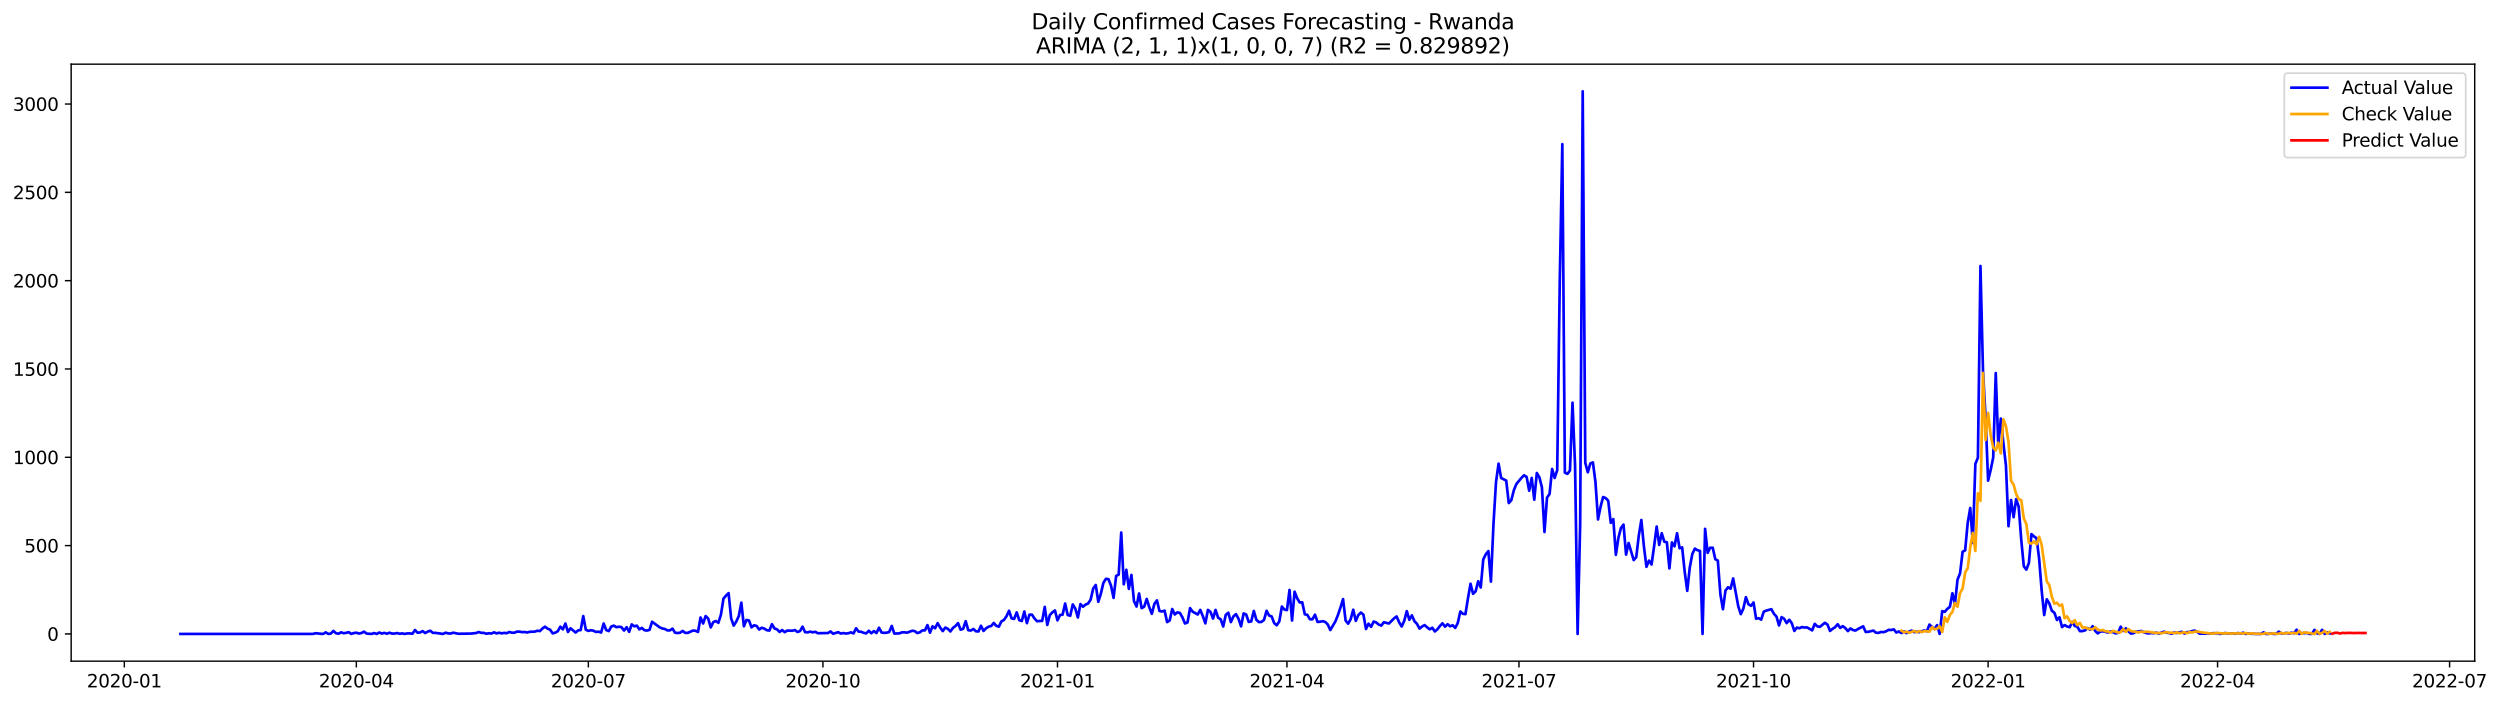 <?xml version="1.0" encoding="utf-8" standalone="no"?>
<!DOCTYPE svg PUBLIC "-//W3C//DTD SVG 1.1//EN"
  "http://www.w3.org/Graphics/SVG/1.1/DTD/svg11.dtd">
<svg xmlns:xlink="http://www.w3.org/1999/xlink" width="1392.948pt" height="392.274pt" viewBox="0 0 1392.948 392.274" xmlns="http://www.w3.org/2000/svg" version="1.1">
 <defs>
  <style type="text/css">*{stroke-linejoin: round; stroke-linecap: butt}</style>
 </defs>
 <g id="figure_1">
  <g id="patch_1">
   <path d="M 0 392.274 
L 1392.948 392.274 
L 1392.948 0 
L 0 0 
z
" style="fill: #ffffff"/>
  </g>
  <g id="axes_1">
   <g id="patch_2">
    <path d="M 39.65 368.396 
L 1378.85 368.396 
L 1378.85 35.755 
L 39.65 35.755 
z
" style="fill: #ffffff"/>
   </g>
   <g id="matplotlib.axis_1">
    <g id="xtick_1">
     <g id="line2d_1">
      <defs>
       <path id="m8094574c85" d="M 0 0 
L 0 3.5 
" style="stroke: #000000; stroke-width: 0.8"/>
      </defs>
      <g>
       <use xlink:href="#m8094574c85" x="69.27" y="368.396" style="stroke: #000000; stroke-width: 0.8"/>
      </g>
     </g>
     <g id="text_1">
      <!-- 2020-01 -->
      <g transform="translate(48.378 382.994)scale(0.1 -0.1)">
       <defs>
        <path id="DejaVuSans-32" d="M 1228 531 
L 3431 531 
L 3431 0 
L 469 0 
L 469 531 
Q 828 903 1448 1529 
Q 2069 2156 2228 2338 
Q 2531 2678 2651 2914 
Q 2772 3150 2772 3378 
Q 2772 3750 2511 3984 
Q 2250 4219 1831 4219 
Q 1534 4219 1204 4116 
Q 875 4013 500 3803 
L 500 4441 
Q 881 4594 1212 4672 
Q 1544 4750 1819 4750 
Q 2544 4750 2975 4387 
Q 3406 4025 3406 3419 
Q 3406 3131 3298 2873 
Q 3191 2616 2906 2266 
Q 2828 2175 2409 1742 
Q 1991 1309 1228 531 
z
" transform="scale(0.016)"/>
        <path id="DejaVuSans-30" d="M 2034 4250 
Q 1547 4250 1301 3770 
Q 1056 3291 1056 2328 
Q 1056 1369 1301 889 
Q 1547 409 2034 409 
Q 2525 409 2770 889 
Q 3016 1369 3016 2328 
Q 3016 3291 2770 3770 
Q 2525 4250 2034 4250 
z
M 2034 4750 
Q 2819 4750 3233 4129 
Q 3647 3509 3647 2328 
Q 3647 1150 3233 529 
Q 2819 -91 2034 -91 
Q 1250 -91 836 529 
Q 422 1150 422 2328 
Q 422 3509 836 4129 
Q 1250 4750 2034 4750 
z
" transform="scale(0.016)"/>
        <path id="DejaVuSans-2d" d="M 313 2009 
L 1997 2009 
L 1997 1497 
L 313 1497 
L 313 2009 
z
" transform="scale(0.016)"/>
        <path id="DejaVuSans-31" d="M 794 531 
L 1825 531 
L 1825 4091 
L 703 3866 
L 703 4441 
L 1819 4666 
L 2450 4666 
L 2450 531 
L 3481 531 
L 3481 0 
L 794 0 
L 794 531 
z
" transform="scale(0.016)"/>
       </defs>
       <use xlink:href="#DejaVuSans-32"/>
       <use xlink:href="#DejaVuSans-30" x="63.623"/>
       <use xlink:href="#DejaVuSans-32" x="127.246"/>
       <use xlink:href="#DejaVuSans-30" x="190.869"/>
       <use xlink:href="#DejaVuSans-2d" x="254.492"/>
       <use xlink:href="#DejaVuSans-30" x="290.576"/>
       <use xlink:href="#DejaVuSans-31" x="354.199"/>
      </g>
     </g>
    </g>
    <g id="xtick_2">
     <g id="line2d_2">
      <g>
       <use xlink:href="#m8094574c85" x="198.544" y="368.396" style="stroke: #000000; stroke-width: 0.8"/>
      </g>
     </g>
     <g id="text_2">
      <!-- 2020-04 -->
      <g transform="translate(177.653 382.994)scale(0.1 -0.1)">
       <defs>
        <path id="DejaVuSans-34" d="M 2419 4116 
L 825 1625 
L 2419 1625 
L 2419 4116 
z
M 2253 4666 
L 3047 4666 
L 3047 1625 
L 3713 1625 
L 3713 1100 
L 3047 1100 
L 3047 0 
L 2419 0 
L 2419 1100 
L 313 1100 
L 313 1709 
L 2253 4666 
z
" transform="scale(0.016)"/>
       </defs>
       <use xlink:href="#DejaVuSans-32"/>
       <use xlink:href="#DejaVuSans-30" x="63.623"/>
       <use xlink:href="#DejaVuSans-32" x="127.246"/>
       <use xlink:href="#DejaVuSans-30" x="190.869"/>
       <use xlink:href="#DejaVuSans-2d" x="254.492"/>
       <use xlink:href="#DejaVuSans-30" x="290.576"/>
       <use xlink:href="#DejaVuSans-34" x="354.199"/>
      </g>
     </g>
    </g>
    <g id="xtick_3">
     <g id="line2d_3">
      <g>
       <use xlink:href="#m8094574c85" x="327.819" y="368.396" style="stroke: #000000; stroke-width: 0.8"/>
      </g>
     </g>
     <g id="text_3">
      <!-- 2020-07 -->
      <g transform="translate(306.927 382.994)scale(0.1 -0.1)">
       <defs>
        <path id="DejaVuSans-37" d="M 525 4666 
L 3525 4666 
L 3525 4397 
L 1831 0 
L 1172 0 
L 2766 4134 
L 525 4134 
L 525 4666 
z
" transform="scale(0.016)"/>
       </defs>
       <use xlink:href="#DejaVuSans-32"/>
       <use xlink:href="#DejaVuSans-30" x="63.623"/>
       <use xlink:href="#DejaVuSans-32" x="127.246"/>
       <use xlink:href="#DejaVuSans-30" x="190.869"/>
       <use xlink:href="#DejaVuSans-2d" x="254.492"/>
       <use xlink:href="#DejaVuSans-30" x="290.576"/>
       <use xlink:href="#DejaVuSans-37" x="354.199"/>
      </g>
     </g>
    </g>
    <g id="xtick_4">
     <g id="line2d_4">
      <g>
       <use xlink:href="#m8094574c85" x="458.514" y="368.396" style="stroke: #000000; stroke-width: 0.8"/>
      </g>
     </g>
     <g id="text_4">
      <!-- 2020-10 -->
      <g transform="translate(437.623 382.994)scale(0.1 -0.1)">
       <use xlink:href="#DejaVuSans-32"/>
       <use xlink:href="#DejaVuSans-30" x="63.623"/>
       <use xlink:href="#DejaVuSans-32" x="127.246"/>
       <use xlink:href="#DejaVuSans-30" x="190.869"/>
       <use xlink:href="#DejaVuSans-2d" x="254.492"/>
       <use xlink:href="#DejaVuSans-31" x="290.576"/>
       <use xlink:href="#DejaVuSans-30" x="354.199"/>
      </g>
     </g>
    </g>
    <g id="xtick_5">
     <g id="line2d_5">
      <g>
       <use xlink:href="#m8094574c85" x="589.209" y="368.396" style="stroke: #000000; stroke-width: 0.8"/>
      </g>
     </g>
     <g id="text_5">
      <!-- 2021-01 -->
      <g transform="translate(568.318 382.994)scale(0.1 -0.1)">
       <use xlink:href="#DejaVuSans-32"/>
       <use xlink:href="#DejaVuSans-30" x="63.623"/>
       <use xlink:href="#DejaVuSans-32" x="127.246"/>
       <use xlink:href="#DejaVuSans-31" x="190.869"/>
       <use xlink:href="#DejaVuSans-2d" x="254.492"/>
       <use xlink:href="#DejaVuSans-30" x="290.576"/>
       <use xlink:href="#DejaVuSans-31" x="354.199"/>
      </g>
     </g>
    </g>
    <g id="xtick_6">
     <g id="line2d_6">
      <g>
       <use xlink:href="#m8094574c85" x="717.063" y="368.396" style="stroke: #000000; stroke-width: 0.8"/>
      </g>
     </g>
     <g id="text_6">
      <!-- 2021-04 -->
      <g transform="translate(696.172 382.994)scale(0.1 -0.1)">
       <use xlink:href="#DejaVuSans-32"/>
       <use xlink:href="#DejaVuSans-30" x="63.623"/>
       <use xlink:href="#DejaVuSans-32" x="127.246"/>
       <use xlink:href="#DejaVuSans-31" x="190.869"/>
       <use xlink:href="#DejaVuSans-2d" x="254.492"/>
       <use xlink:href="#DejaVuSans-30" x="290.576"/>
       <use xlink:href="#DejaVuSans-34" x="354.199"/>
      </g>
     </g>
    </g>
    <g id="xtick_7">
     <g id="line2d_7">
      <g>
       <use xlink:href="#m8094574c85" x="846.338" y="368.396" style="stroke: #000000; stroke-width: 0.8"/>
      </g>
     </g>
     <g id="text_7">
      <!-- 2021-07 -->
      <g transform="translate(825.447 382.994)scale(0.1 -0.1)">
       <use xlink:href="#DejaVuSans-32"/>
       <use xlink:href="#DejaVuSans-30" x="63.623"/>
       <use xlink:href="#DejaVuSans-32" x="127.246"/>
       <use xlink:href="#DejaVuSans-31" x="190.869"/>
       <use xlink:href="#DejaVuSans-2d" x="254.492"/>
       <use xlink:href="#DejaVuSans-30" x="290.576"/>
       <use xlink:href="#DejaVuSans-37" x="354.199"/>
      </g>
     </g>
    </g>
    <g id="xtick_8">
     <g id="line2d_8">
      <g>
       <use xlink:href="#m8094574c85" x="977.033" y="368.396" style="stroke: #000000; stroke-width: 0.8"/>
      </g>
     </g>
     <g id="text_8">
      <!-- 2021-10 -->
      <g transform="translate(956.142 382.994)scale(0.1 -0.1)">
       <use xlink:href="#DejaVuSans-32"/>
       <use xlink:href="#DejaVuSans-30" x="63.623"/>
       <use xlink:href="#DejaVuSans-32" x="127.246"/>
       <use xlink:href="#DejaVuSans-31" x="190.869"/>
       <use xlink:href="#DejaVuSans-2d" x="254.492"/>
       <use xlink:href="#DejaVuSans-31" x="290.576"/>
       <use xlink:href="#DejaVuSans-30" x="354.199"/>
      </g>
     </g>
    </g>
    <g id="xtick_9">
     <g id="line2d_9">
      <g>
       <use xlink:href="#m8094574c85" x="1107.728" y="368.396" style="stroke: #000000; stroke-width: 0.8"/>
      </g>
     </g>
     <g id="text_9">
      <!-- 2022-01 -->
      <g transform="translate(1086.837 382.994)scale(0.1 -0.1)">
       <use xlink:href="#DejaVuSans-32"/>
       <use xlink:href="#DejaVuSans-30" x="63.623"/>
       <use xlink:href="#DejaVuSans-32" x="127.246"/>
       <use xlink:href="#DejaVuSans-32" x="190.869"/>
       <use xlink:href="#DejaVuSans-2d" x="254.492"/>
       <use xlink:href="#DejaVuSans-30" x="290.576"/>
       <use xlink:href="#DejaVuSans-31" x="354.199"/>
      </g>
     </g>
    </g>
    <g id="xtick_10">
     <g id="line2d_10">
      <g>
       <use xlink:href="#m8094574c85" x="1235.582" y="368.396" style="stroke: #000000; stroke-width: 0.8"/>
      </g>
     </g>
     <g id="text_10">
      <!-- 2022-04 -->
      <g transform="translate(1214.691 382.994)scale(0.1 -0.1)">
       <use xlink:href="#DejaVuSans-32"/>
       <use xlink:href="#DejaVuSans-30" x="63.623"/>
       <use xlink:href="#DejaVuSans-32" x="127.246"/>
       <use xlink:href="#DejaVuSans-32" x="190.869"/>
       <use xlink:href="#DejaVuSans-2d" x="254.492"/>
       <use xlink:href="#DejaVuSans-30" x="290.576"/>
       <use xlink:href="#DejaVuSans-34" x="354.199"/>
      </g>
     </g>
    </g>
    <g id="xtick_11">
     <g id="line2d_11">
      <g>
       <use xlink:href="#m8094574c85" x="1364.857" y="368.396" style="stroke: #000000; stroke-width: 0.8"/>
      </g>
     </g>
     <g id="text_11">
      <!-- 2022-07 -->
      <g transform="translate(1343.966 382.994)scale(0.1 -0.1)">
       <use xlink:href="#DejaVuSans-32"/>
       <use xlink:href="#DejaVuSans-30" x="63.623"/>
       <use xlink:href="#DejaVuSans-32" x="127.246"/>
       <use xlink:href="#DejaVuSans-32" x="190.869"/>
       <use xlink:href="#DejaVuSans-2d" x="254.492"/>
       <use xlink:href="#DejaVuSans-30" x="290.576"/>
       <use xlink:href="#DejaVuSans-37" x="354.199"/>
      </g>
     </g>
    </g>
   </g>
   <g id="matplotlib.axis_2">
    <g id="ytick_1">
     <g id="line2d_12">
      <defs>
       <path id="m18538ad141" d="M 0 0 
L -3.5 0 
" style="stroke: #000000; stroke-width: 0.8"/>
      </defs>
      <g>
       <use xlink:href="#m18538ad141" x="39.65" y="353.21" style="stroke: #000000; stroke-width: 0.8"/>
      </g>
     </g>
     <g id="text_12">
      <!-- 0 -->
      <g transform="translate(26.288 357.009)scale(0.1 -0.1)">
       <use xlink:href="#DejaVuSans-30"/>
      </g>
     </g>
    </g>
    <g id="ytick_2">
     <g id="line2d_13">
      <g>
       <use xlink:href="#m18538ad141" x="39.65" y="304.002" style="stroke: #000000; stroke-width: 0.8"/>
      </g>
     </g>
     <g id="text_13">
      <!-- 500 -->
      <g transform="translate(13.562 307.801)scale(0.1 -0.1)">
       <defs>
        <path id="DejaVuSans-35" d="M 691 4666 
L 3169 4666 
L 3169 4134 
L 1269 4134 
L 1269 2991 
Q 1406 3038 1543 3061 
Q 1681 3084 1819 3084 
Q 2600 3084 3056 2656 
Q 3513 2228 3513 1497 
Q 3513 744 3044 326 
Q 2575 -91 1722 -91 
Q 1428 -91 1123 -41 
Q 819 9 494 109 
L 494 744 
Q 775 591 1075 516 
Q 1375 441 1709 441 
Q 2250 441 2565 725 
Q 2881 1009 2881 1497 
Q 2881 1984 2565 2268 
Q 2250 2553 1709 2553 
Q 1456 2553 1204 2497 
Q 953 2441 691 2322 
L 691 4666 
z
" transform="scale(0.016)"/>
       </defs>
       <use xlink:href="#DejaVuSans-35"/>
       <use xlink:href="#DejaVuSans-30" x="63.623"/>
       <use xlink:href="#DejaVuSans-30" x="127.246"/>
      </g>
     </g>
    </g>
    <g id="ytick_3">
     <g id="line2d_14">
      <g>
       <use xlink:href="#m18538ad141" x="39.65" y="254.794" style="stroke: #000000; stroke-width: 0.8"/>
      </g>
     </g>
     <g id="text_14">
      <!-- 1000 -->
      <g transform="translate(7.2 258.593)scale(0.1 -0.1)">
       <use xlink:href="#DejaVuSans-31"/>
       <use xlink:href="#DejaVuSans-30" x="63.623"/>
       <use xlink:href="#DejaVuSans-30" x="127.246"/>
       <use xlink:href="#DejaVuSans-30" x="190.869"/>
      </g>
     </g>
    </g>
    <g id="ytick_4">
     <g id="line2d_15">
      <g>
       <use xlink:href="#m18538ad141" x="39.65" y="205.586" style="stroke: #000000; stroke-width: 0.8"/>
      </g>
     </g>
     <g id="text_15">
      <!-- 1500 -->
      <g transform="translate(7.2 209.385)scale(0.1 -0.1)">
       <use xlink:href="#DejaVuSans-31"/>
       <use xlink:href="#DejaVuSans-35" x="63.623"/>
       <use xlink:href="#DejaVuSans-30" x="127.246"/>
       <use xlink:href="#DejaVuSans-30" x="190.869"/>
      </g>
     </g>
    </g>
    <g id="ytick_5">
     <g id="line2d_16">
      <g>
       <use xlink:href="#m18538ad141" x="39.65" y="156.378" style="stroke: #000000; stroke-width: 0.8"/>
      </g>
     </g>
     <g id="text_16">
      <!-- 2000 -->
      <g transform="translate(7.2 160.177)scale(0.1 -0.1)">
       <use xlink:href="#DejaVuSans-32"/>
       <use xlink:href="#DejaVuSans-30" x="63.623"/>
       <use xlink:href="#DejaVuSans-30" x="127.246"/>
       <use xlink:href="#DejaVuSans-30" x="190.869"/>
      </g>
     </g>
    </g>
    <g id="ytick_6">
     <g id="line2d_17">
      <g>
       <use xlink:href="#m18538ad141" x="39.65" y="107.17" style="stroke: #000000; stroke-width: 0.8"/>
      </g>
     </g>
     <g id="text_17">
      <!-- 2500 -->
      <g transform="translate(7.2 110.969)scale(0.1 -0.1)">
       <use xlink:href="#DejaVuSans-32"/>
       <use xlink:href="#DejaVuSans-35" x="63.623"/>
       <use xlink:href="#DejaVuSans-30" x="127.246"/>
       <use xlink:href="#DejaVuSans-30" x="190.869"/>
      </g>
     </g>
    </g>
    <g id="ytick_7">
     <g id="line2d_18">
      <g>
       <use xlink:href="#m18538ad141" x="39.65" y="57.961" style="stroke: #000000; stroke-width: 0.8"/>
      </g>
     </g>
     <g id="text_18">
      <!-- 3000 -->
      <g transform="translate(7.2 61.761)scale(0.1 -0.1)">
       <defs>
        <path id="DejaVuSans-33" d="M 2597 2516 
Q 3050 2419 3304 2112 
Q 3559 1806 3559 1356 
Q 3559 666 3084 287 
Q 2609 -91 1734 -91 
Q 1441 -91 1130 -33 
Q 819 25 488 141 
L 488 750 
Q 750 597 1062 519 
Q 1375 441 1716 441 
Q 2309 441 2620 675 
Q 2931 909 2931 1356 
Q 2931 1769 2642 2001 
Q 2353 2234 1838 2234 
L 1294 2234 
L 1294 2753 
L 1863 2753 
Q 2328 2753 2575 2939 
Q 2822 3125 2822 3475 
Q 2822 3834 2567 4026 
Q 2313 4219 1838 4219 
Q 1578 4219 1281 4162 
Q 984 4106 628 3988 
L 628 4550 
Q 988 4650 1302 4700 
Q 1616 4750 1894 4750 
Q 2613 4750 3031 4423 
Q 3450 4097 3450 3541 
Q 3450 3153 3228 2886 
Q 3006 2619 2597 2516 
z
" transform="scale(0.016)"/>
       </defs>
       <use xlink:href="#DejaVuSans-33"/>
       <use xlink:href="#DejaVuSans-30" x="63.623"/>
       <use xlink:href="#DejaVuSans-30" x="127.246"/>
       <use xlink:href="#DejaVuSans-30" x="190.869"/>
      </g>
     </g>
    </g>
   </g>
   <g id="line2d_19">
    <path d="M 100.523 353.21 
L 174.394 353.21 
L 175.815 352.816 
L 178.656 353.112 
L 180.076 353.21 
L 181.497 352.324 
L 182.918 353.21 
L 184.338 353.013 
L 185.759 351.537 
L 187.179 352.816 
L 188.6 353.112 
L 190.021 352.324 
L 191.441 352.816 
L 192.862 352.619 
L 194.282 352.226 
L 195.703 353.21 
L 197.124 352.718 
L 198.544 352.521 
L 199.965 353.013 
L 201.385 352.718 
L 202.806 351.931 
L 204.227 353.013 
L 207.068 353.21 
L 208.488 352.718 
L 209.909 353.21 
L 211.33 352.423 
L 212.75 353.013 
L 214.171 352.619 
L 215.591 353.112 
L 217.012 352.521 
L 218.433 353.013 
L 219.853 353.013 
L 221.274 352.718 
L 222.694 353.112 
L 224.115 352.915 
L 225.536 353.21 
L 226.956 352.915 
L 228.377 352.915 
L 229.797 353.112 
L 231.218 351.045 
L 232.639 352.521 
L 234.059 352.423 
L 235.48 351.635 
L 236.9 352.718 
L 238.321 351.931 
L 239.742 351.438 
L 241.162 352.619 
L 242.583 352.619 
L 246.845 353.21 
L 248.265 352.521 
L 249.686 352.915 
L 251.106 353.013 
L 252.527 352.521 
L 255.368 353.112 
L 262.471 353.013 
L 265.312 352.718 
L 266.733 352.127 
L 268.154 352.619 
L 269.574 352.619 
L 270.995 353.112 
L 272.415 352.816 
L 273.836 353.013 
L 275.257 352.324 
L 276.677 352.915 
L 278.098 352.521 
L 279.518 352.915 
L 280.939 352.619 
L 282.36 352.816 
L 283.78 352.127 
L 285.201 352.521 
L 286.621 352.521 
L 288.042 351.931 
L 289.463 351.931 
L 290.883 352.226 
L 292.304 352.127 
L 293.724 352.423 
L 295.145 352.029 
L 297.986 351.931 
L 299.407 351.438 
L 300.827 351.635 
L 302.248 350.159 
L 303.669 349.175 
L 305.089 350.257 
L 306.51 350.848 
L 307.93 352.915 
L 309.351 352.521 
L 310.772 351.734 
L 312.192 349.175 
L 313.613 350.651 
L 315.033 347.403 
L 316.454 352.127 
L 317.875 350.061 
L 320.716 352.423 
L 322.136 351.242 
L 323.557 351.045 
L 324.978 343.27 
L 326.398 350.848 
L 327.819 351.537 
L 329.239 351.143 
L 330.66 351.438 
L 332.081 352.127 
L 333.501 351.931 
L 334.922 352.423 
L 336.342 347.403 
L 337.763 351.045 
L 339.184 351.635 
L 340.604 349.076 
L 342.025 348.584 
L 343.445 349.47 
L 344.866 349.175 
L 346.287 349.47 
L 347.707 351.34 
L 349.128 349.47 
L 350.548 352.029 
L 351.969 347.896 
L 353.39 348.978 
L 354.81 348.584 
L 356.231 350.651 
L 357.651 349.864 
L 359.072 351.143 
L 360.493 351.34 
L 361.913 350.946 
L 363.334 346.419 
L 367.596 349.569 
L 369.016 350.159 
L 370.437 350.454 
L 371.857 351.242 
L 373.278 351.242 
L 374.699 350.257 
L 376.119 352.521 
L 377.54 352.718 
L 378.96 352.521 
L 380.381 351.537 
L 381.802 352.619 
L 383.222 352.619 
L 386.063 351.34 
L 387.484 351.438 
L 388.905 352.127 
L 390.325 344.057 
L 391.746 347.403 
L 393.166 343.27 
L 394.587 344.648 
L 396.008 349.569 
L 397.428 346.616 
L 398.849 346.026 
L 400.269 347.01 
L 401.69 342.483 
L 403.111 333.527 
L 404.531 331.854 
L 405.952 330.476 
L 407.372 344.549 
L 408.793 348.584 
L 410.214 346.321 
L 411.634 343.27 
L 413.055 335.79 
L 414.475 348.978 
L 415.896 345.435 
L 417.317 345.73 
L 418.737 349.569 
L 420.158 348.388 
L 421.578 348.781 
L 422.999 350.75 
L 424.42 349.765 
L 425.84 350.257 
L 427.261 351.143 
L 428.681 351.34 
L 430.102 347.797 
L 431.523 350.159 
L 432.943 350.651 
L 434.364 352.127 
L 435.784 351.045 
L 437.205 352.226 
L 438.626 351.34 
L 441.467 351.438 
L 442.887 351.045 
L 444.308 352.127 
L 445.729 351.635 
L 447.149 349.175 
L 448.57 352.226 
L 449.99 352.324 
L 451.411 351.931 
L 452.832 352.324 
L 454.252 352.029 
L 455.673 352.816 
L 461.355 352.718 
L 462.776 351.832 
L 464.196 353.112 
L 467.038 352.226 
L 468.458 353.013 
L 469.879 352.718 
L 471.299 353.013 
L 472.72 352.816 
L 474.141 352.324 
L 475.561 352.915 
L 476.982 350.061 
L 478.402 351.931 
L 479.823 352.029 
L 481.244 352.619 
L 482.664 352.915 
L 484.085 351.438 
L 485.505 352.816 
L 486.926 351.635 
L 488.347 352.718 
L 489.767 349.765 
L 491.188 352.423 
L 492.608 352.619 
L 494.029 352.521 
L 495.45 352.127 
L 496.87 348.781 
L 498.291 353.013 
L 501.132 352.915 
L 502.553 352.324 
L 503.973 352.324 
L 505.394 352.521 
L 508.235 351.438 
L 509.656 351.635 
L 511.076 352.718 
L 512.497 352.324 
L 513.917 351.242 
L 515.338 351.242 
L 516.759 348.289 
L 518.179 352.521 
L 519.6 348.978 
L 521.02 350.061 
L 522.441 347.207 
L 523.862 349.667 
L 525.282 351.635 
L 526.703 349.667 
L 528.123 350.356 
L 529.544 351.832 
L 530.965 349.864 
L 532.385 348.781 
L 533.806 347.207 
L 535.226 350.848 
L 536.647 350.356 
L 538.068 346.124 
L 539.488 351.143 
L 540.909 351.34 
L 542.329 350.454 
L 543.75 351.734 
L 545.171 351.832 
L 546.591 348.683 
L 548.012 351.537 
L 549.432 350.061 
L 550.853 349.175 
L 552.274 348.781 
L 553.694 347.108 
L 555.115 348.683 
L 556.535 349.175 
L 557.956 346.222 
L 559.377 345.435 
L 560.797 343.368 
L 562.218 340.317 
L 563.638 344.549 
L 565.059 344.845 
L 566.48 341.203 
L 567.9 345.534 
L 569.321 346.026 
L 570.741 340.711 
L 572.162 347.207 
L 573.583 342.483 
L 575.003 342.483 
L 576.424 344.648 
L 577.844 346.124 
L 580.686 345.927 
L 582.106 338.152 
L 583.527 348.191 
L 584.947 342.679 
L 586.368 341.203 
L 587.789 340.121 
L 589.209 345.632 
L 590.63 342.679 
L 592.05 342.483 
L 593.471 336.282 
L 594.892 342.679 
L 596.312 343.073 
L 597.733 336.774 
L 599.153 339.136 
L 600.574 344.057 
L 601.995 336.578 
L 603.415 338.054 
L 604.836 336.873 
L 606.256 336.282 
L 607.677 334.117 
L 609.098 327.917 
L 610.518 325.949 
L 611.939 335.298 
L 613.359 330.87 
L 614.78 324.768 
L 616.201 322.504 
L 617.621 322.701 
L 619.042 326.342 
L 620.462 333.133 
L 621.883 320.929 
L 623.304 320.142 
L 624.724 296.719 
L 626.145 325.555 
L 627.565 317.485 
L 628.986 328.114 
L 630.407 320.339 
L 631.827 334.905 
L 633.248 337.955 
L 634.668 330.673 
L 636.089 338.841 
L 637.51 338.054 
L 638.93 333.724 
L 640.351 338.349 
L 641.771 341.991 
L 643.192 336.479 
L 644.613 334.511 
L 646.033 340.416 
L 647.454 340.711 
L 648.874 340.219 
L 650.295 346.616 
L 651.716 345.73 
L 653.136 339.333 
L 654.557 342.384 
L 655.977 341.203 
L 657.398 341.498 
L 658.819 343.959 
L 660.239 347.403 
L 661.66 346.813 
L 663.08 338.841 
L 664.501 340.81 
L 667.342 342.384 
L 668.763 339.825 
L 670.183 343.27 
L 671.604 347.305 
L 673.025 339.825 
L 674.445 340.908 
L 675.866 344.648 
L 677.286 339.825 
L 678.707 344.156 
L 680.128 345.041 
L 681.548 349.076 
L 682.969 342.581 
L 684.389 341.4 
L 685.81 346.616 
L 687.231 343.467 
L 688.651 342.187 
L 690.072 344.746 
L 691.492 348.978 
L 692.913 341.794 
L 694.334 342.384 
L 695.754 346.518 
L 697.175 346.222 
L 698.595 340.416 
L 700.016 345.337 
L 701.437 346.616 
L 702.857 346.518 
L 704.278 345.435 
L 705.698 340.317 
L 707.119 342.975 
L 708.54 343.467 
L 709.96 347.207 
L 711.381 348.388 
L 712.802 346.222 
L 714.222 337.955 
L 715.643 339.629 
L 717.063 339.924 
L 718.484 328.704 
L 719.905 345.73 
L 721.325 329.689 
L 722.746 333.33 
L 724.166 335.692 
L 725.587 335.593 
L 727.008 342.286 
L 728.428 342.581 
L 729.849 345.041 
L 731.269 345.041 
L 732.69 342.483 
L 734.111 346.518 
L 735.531 346.419 
L 736.952 346.124 
L 738.372 346.518 
L 739.793 347.896 
L 741.214 351.045 
L 744.055 346.222 
L 745.475 342.679 
L 746.896 338.448 
L 748.317 333.822 
L 749.737 345.73 
L 751.158 347.502 
L 752.578 344.943 
L 753.999 339.727 
L 755.42 345.927 
L 756.84 342.679 
L 758.261 341.302 
L 759.681 342.483 
L 761.102 350.454 
L 762.523 347.502 
L 763.943 349.273 
L 765.364 346.321 
L 766.784 346.813 
L 768.205 347.994 
L 769.626 348.584 
L 771.046 346.715 
L 773.887 347.403 
L 776.729 344.549 
L 778.149 343.467 
L 779.57 346.715 
L 780.99 349.076 
L 782.411 345.927 
L 783.832 340.514 
L 785.252 345.337 
L 786.673 342.876 
L 788.093 346.124 
L 789.514 347.6 
L 790.935 350.257 
L 792.355 349.076 
L 793.776 348.289 
L 795.196 349.569 
L 796.617 350.651 
L 798.038 349.765 
L 799.458 351.832 
L 800.879 350.651 
L 802.299 348.781 
L 803.72 347.305 
L 805.141 349.175 
L 806.561 347.797 
L 807.982 348.978 
L 809.402 348.388 
L 810.823 349.864 
L 812.244 347.108 
L 813.664 340.711 
L 815.085 341.991 
L 816.505 342.187 
L 817.926 333.33 
L 819.347 325.26 
L 820.767 330.87 
L 822.188 329.492 
L 823.608 323.882 
L 825.029 327.327 
L 826.45 311.678 
L 827.87 308.824 
L 829.291 307.053 
L 830.711 324.079 
L 832.132 291.995 
L 833.553 268.474 
L 834.973 258.337 
L 836.394 266.308 
L 839.235 267.785 
L 840.656 280.284 
L 842.076 278.709 
L 843.497 273.099 
L 844.917 269.655 
L 847.759 266.21 
L 849.179 264.832 
L 850.6 265.718 
L 852.02 273.394 
L 853.441 266.308 
L 854.862 278.414 
L 856.282 263.553 
L 857.703 265.915 
L 859.123 271.525 
L 860.544 296.424 
L 861.965 277.233 
L 863.385 275.264 
L 864.806 261.289 
L 866.226 266.308 
L 867.647 261.978 
L 869.068 156.673 
L 870.488 80.302 
L 871.909 263.356 
L 873.329 264.045 
L 874.75 262.175 
L 876.171 224.383 
L 877.591 259.419 
L 879.012 353.21 
L 880.432 292.389 
L 881.853 50.876 
L 883.274 257.845 
L 884.694 263.159 
L 886.115 258.238 
L 887.535 257.648 
L 888.956 268.572 
L 890.377 289.436 
L 891.797 282.35 
L 893.218 276.937 
L 894.638 277.528 
L 896.059 279.004 
L 897.48 291.306 
L 898.9 289.239 
L 900.321 309.12 
L 901.741 299.672 
L 903.162 294.16 
L 904.583 292.29 
L 906.003 309.021 
L 907.424 302.526 
L 910.265 312.072 
L 911.686 310.399 
L 913.106 298.392 
L 914.527 289.732 
L 915.947 304.396 
L 917.368 315.812 
L 918.789 312.367 
L 920.209 314.532 
L 921.63 304.396 
L 923.05 293.373 
L 924.471 303.608 
L 925.892 297.113 
L 927.312 301.837 
L 928.733 302.132 
L 930.153 316.698 
L 931.574 302.23 
L 932.995 304.396 
L 934.415 297.113 
L 935.836 305.478 
L 937.256 304.986 
L 938.677 318.567 
L 940.098 329.196 
L 941.518 316.107 
L 942.939 308.627 
L 944.359 305.675 
L 945.78 306.561 
L 947.201 306.954 
L 948.621 353.21 
L 950.042 294.652 
L 951.462 308.037 
L 952.883 305.183 
L 954.304 305.183 
L 955.724 311.58 
L 957.145 312.367 
L 958.565 331.165 
L 959.986 339.432 
L 961.407 329 
L 962.827 327.228 
L 964.248 328.015 
L 965.668 322.307 
L 968.51 337.759 
L 969.93 342.187 
L 971.351 339.136 
L 972.771 332.739 
L 974.192 336.676 
L 975.613 337.562 
L 977.033 335.692 
L 978.454 344.746 
L 979.874 344.451 
L 981.295 345.238 
L 982.716 340.81 
L 984.136 340.219 
L 986.977 339.432 
L 988.398 341.991 
L 989.819 343.565 
L 991.239 348.486 
L 992.66 343.86 
L 994.08 344.746 
L 995.501 347.207 
L 996.922 345.337 
L 998.342 347.207 
L 999.763 351.537 
L 1001.183 349.667 
L 1002.604 350.061 
L 1004.025 349.372 
L 1005.445 349.667 
L 1006.866 349.569 
L 1009.707 351.242 
L 1011.128 347.6 
L 1012.548 348.978 
L 1013.969 349.273 
L 1016.81 347.01 
L 1018.231 347.994 
L 1019.651 351.537 
L 1021.072 350.356 
L 1022.492 349.47 
L 1023.913 347.797 
L 1025.334 349.864 
L 1026.754 348.88 
L 1028.175 349.962 
L 1029.595 351.635 
L 1031.016 350.159 
L 1032.437 351.045 
L 1033.857 351.34 
L 1035.278 350.454 
L 1038.119 348.978 
L 1039.54 352.127 
L 1040.96 352.029 
L 1043.801 351.34 
L 1045.222 352.521 
L 1046.643 352.619 
L 1048.063 352.127 
L 1049.484 352.226 
L 1050.904 351.734 
L 1052.325 350.946 
L 1053.746 351.045 
L 1055.166 350.651 
L 1056.587 352.423 
L 1058.007 351.832 
L 1059.428 352.718 
L 1060.849 351.832 
L 1062.269 352.718 
L 1063.69 351.931 
L 1065.11 351.34 
L 1066.531 352.226 
L 1067.952 351.931 
L 1069.372 352.226 
L 1072.213 351.242 
L 1073.634 351.734 
L 1075.055 347.994 
L 1076.475 349.372 
L 1077.896 350.454 
L 1079.316 348.289 
L 1080.737 353.21 
L 1082.158 340.514 
L 1083.578 340.908 
L 1084.999 339.235 
L 1086.419 338.152 
L 1087.84 330.574 
L 1089.261 336.578 
L 1090.681 322.996 
L 1092.102 319.453 
L 1093.522 307.446 
L 1094.943 306.659 
L 1096.364 291.306 
L 1097.784 283.039 
L 1099.205 302.526 
L 1100.625 258.534 
L 1102.046 254.991 
L 1103.467 148.209 
L 1104.887 206.767 
L 1106.308 232.355 
L 1107.728 267.785 
L 1109.149 261.88 
L 1110.57 254.991 
L 1111.99 207.849 
L 1113.411 248.298 
L 1114.831 233.241 
L 1116.252 247.019 
L 1117.673 259.419 
L 1119.093 293.176 
L 1120.514 278.611 
L 1121.934 288.157 
L 1123.355 278.118 
L 1124.776 282.35 
L 1126.196 300.754 
L 1127.617 315.517 
L 1129.037 317.386 
L 1130.458 313.647 
L 1131.879 297.605 
L 1133.299 298.884 
L 1134.72 299.868 
L 1136.14 311.088 
L 1137.561 328.901 
L 1138.982 342.679 
L 1140.402 333.92 
L 1141.823 336.184 
L 1143.243 340.317 
L 1144.664 341.4 
L 1146.085 345.435 
L 1147.505 343.959 
L 1148.926 349.372 
L 1150.346 348.289 
L 1151.767 349.076 
L 1153.188 349.47 
L 1154.608 346.518 
L 1156.029 348.781 
L 1157.449 349.175 
L 1158.87 351.635 
L 1160.291 351.635 
L 1161.711 351.242 
L 1163.132 349.962 
L 1164.552 350.848 
L 1165.973 348.88 
L 1167.394 351.537 
L 1168.814 352.915 
L 1170.235 351.931 
L 1171.655 351.734 
L 1174.497 352.423 
L 1175.917 351.832 
L 1177.338 352.226 
L 1178.758 352.915 
L 1180.179 352.619 
L 1181.6 349.175 
L 1183.02 351.537 
L 1184.441 350.061 
L 1185.861 351.734 
L 1187.282 353.013 
L 1188.703 352.816 
L 1190.123 351.931 
L 1191.544 351.832 
L 1192.964 351.537 
L 1194.385 352.226 
L 1195.806 352.718 
L 1197.226 352.915 
L 1198.647 352.718 
L 1200.067 352.816 
L 1201.488 352.521 
L 1202.909 353.013 
L 1205.75 351.931 
L 1207.17 352.521 
L 1208.591 352.718 
L 1210.012 353.112 
L 1211.432 352.423 
L 1212.853 352.718 
L 1215.694 352.029 
L 1217.115 353.013 
L 1218.535 352.226 
L 1219.956 352.127 
L 1221.376 351.635 
L 1222.797 351.34 
L 1224.218 352.029 
L 1225.638 353.112 
L 1227.059 353.013 
L 1228.479 353.112 
L 1229.9 352.915 
L 1231.321 353.013 
L 1232.741 352.816 
L 1235.582 352.816 
L 1237.003 353.21 
L 1239.844 352.718 
L 1241.265 352.915 
L 1244.106 352.915 
L 1245.527 353.112 
L 1246.947 352.718 
L 1248.368 353.013 
L 1249.788 352.521 
L 1251.209 353.21 
L 1252.63 353.013 
L 1256.891 353.21 
L 1259.733 353.21 
L 1261.153 352.324 
L 1262.574 353.21 
L 1263.994 353.21 
L 1265.415 352.915 
L 1266.836 353.21 
L 1268.256 353.21 
L 1269.677 351.931 
L 1271.097 352.915 
L 1272.518 352.915 
L 1273.939 352.619 
L 1275.359 353.013 
L 1276.78 352.521 
L 1278.2 352.816 
L 1279.621 350.848 
L 1281.042 353.21 
L 1282.462 352.718 
L 1283.883 352.816 
L 1285.303 352.619 
L 1286.724 353.21 
L 1288.145 353.21 
L 1289.565 350.946 
L 1290.986 352.915 
L 1292.406 353.21 
L 1293.827 350.946 
L 1295.248 353.21 
L 1296.668 352.324 
L 1298.089 352.915 
L 1298.089 352.915 
" clip-path="url(#p236b3c4263)" style="fill: none; stroke: #0000ff; stroke-width: 1.5; stroke-linecap: square"/>
   </g>
   <g id="line2d_20">
    <path d="M 1059.428 351.366 
L 1060.849 352.329 
L 1062.269 351.882 
L 1063.69 352.575 
L 1066.531 351.55 
L 1067.952 352.274 
L 1069.372 351.63 
L 1070.793 352.197 
L 1072.213 351.647 
L 1073.634 351.71 
L 1075.055 351.956 
L 1076.475 349.448 
L 1077.896 350.631 
L 1079.316 350.282 
L 1080.737 348.94 
L 1082.158 352.094 
L 1083.578 343.953 
L 1084.999 346.474 
L 1086.419 342.666 
L 1087.84 340.977 
L 1089.261 335.974 
L 1090.681 338.059 
L 1092.102 330.418 
L 1093.522 327.929 
L 1094.943 319.01 
L 1096.364 316.638 
L 1097.784 304.955 
L 1099.205 296.918 
L 1100.625 306.943 
L 1102.046 274.83 
L 1103.467 279.036 
L 1104.887 207.789 
L 1106.308 245.203 
L 1107.728 230.037 
L 1109.149 242.404 
L 1110.57 249.383 
L 1111.99 250.967 
L 1113.411 246.666 
L 1114.831 252.66 
L 1116.252 233.667 
L 1117.673 237.468 
L 1119.093 246.17 
L 1120.514 267.905 
L 1121.934 270.027 
L 1123.355 275.223 
L 1124.776 278.085 
L 1126.196 278.692 
L 1127.617 288.755 
L 1129.037 292.053 
L 1130.458 302.377 
L 1131.879 302.905 
L 1133.299 301.693 
L 1134.72 303.27 
L 1136.14 299.078 
L 1137.561 303.477 
L 1140.402 323.85 
L 1141.823 326.034 
L 1143.243 332.45 
L 1144.664 336.419 
L 1146.085 335.813 
L 1147.505 337.555 
L 1148.926 336.789 
L 1150.346 344.442 
L 1151.767 343.458 
L 1153.188 345.99 
L 1154.608 347.184 
L 1156.029 345.552 
L 1157.449 348.303 
L 1158.87 347.077 
L 1160.291 349.681 
L 1161.711 349.54 
L 1163.132 350.215 
L 1164.552 350.485 
L 1165.973 350.62 
L 1167.394 349.474 
L 1168.814 350.744 
L 1170.235 351.273 
L 1171.655 351.039 
L 1173.076 351.756 
L 1174.497 351.859 
L 1175.917 352.451 
L 1177.338 351.498 
L 1180.179 352.448 
L 1181.6 352.262 
L 1183.02 350.468 
L 1184.441 352.09 
L 1185.861 350.507 
L 1187.282 351.552 
L 1188.703 351.878 
L 1190.123 351.989 
L 1191.544 352.422 
L 1192.964 351.905 
L 1194.385 352.172 
L 1195.806 351.957 
L 1197.226 352.076 
L 1200.067 352.517 
L 1201.488 352.712 
L 1202.909 352.645 
L 1204.329 352.831 
L 1205.75 352.451 
L 1207.17 352.212 
L 1208.591 352.594 
L 1210.012 352.502 
L 1211.432 352.834 
L 1212.853 352.366 
L 1214.273 352.836 
L 1217.115 352.281 
L 1218.535 352.843 
L 1219.956 352.135 
L 1221.376 352.427 
L 1222.797 351.955 
L 1224.218 351.852 
L 1227.059 352.392 
L 1232.741 353.054 
L 1234.162 352.796 
L 1235.582 352.702 
L 1237.003 352.766 
L 1238.424 352.952 
L 1241.265 352.797 
L 1242.685 352.992 
L 1245.527 352.915 
L 1246.947 352.963 
L 1248.368 352.794 
L 1249.788 353.057 
L 1251.209 352.649 
L 1252.63 353.13 
L 1254.05 352.873 
L 1256.891 353.155 
L 1258.312 353.088 
L 1259.733 353.246 
L 1261.153 353.091 
L 1262.574 352.7 
L 1263.994 353.218 
L 1265.415 352.991 
L 1266.836 352.913 
L 1268.256 353.153 
L 1269.677 353.105 
L 1271.097 352.558 
L 1272.518 353.002 
L 1273.939 352.78 
L 1275.359 352.68 
L 1276.78 352.898 
L 1278.2 352.586 
L 1279.621 353.051 
L 1281.042 351.544 
L 1282.462 353.169 
L 1283.883 352.33 
L 1285.303 352.603 
L 1286.724 352.661 
L 1289.565 353.276 
L 1290.986 351.485 
L 1292.406 353.167 
L 1293.827 352.62 
L 1295.248 351.549 
L 1296.668 353.046 
L 1298.089 352.071 
L 1298.089 352.071 
" clip-path="url(#p236b3c4263)" style="fill: none; stroke: #ffa500; stroke-width: 1.5; stroke-linecap: square"/>
   </g>
   <g id="line2d_21">
    <path d="M 1299.509 353.093 
L 1300.93 352.59 
L 1302.351 352.564 
L 1303.771 352.988 
L 1305.192 352.612 
L 1306.612 352.748 
L 1308.033 352.648 
L 1309.454 352.621 
L 1310.874 352.705 
L 1312.295 352.709 
L 1313.715 352.638 
L 1315.136 352.701 
L 1316.557 352.678 
L 1317.977 352.695 
" clip-path="url(#p236b3c4263)" style="fill: none; stroke: #ff0000; stroke-width: 1.5; stroke-linecap: square"/>
   </g>
   <g id="patch_3">
    <path d="M 39.65 368.396 
L 39.65 35.755 
" style="fill: none; stroke: #000000; stroke-width: 0.8; stroke-linejoin: miter; stroke-linecap: square"/>
   </g>
   <g id="patch_4">
    <path d="M 1378.85 368.396 
L 1378.85 35.755 
" style="fill: none; stroke: #000000; stroke-width: 0.8; stroke-linejoin: miter; stroke-linecap: square"/>
   </g>
   <g id="patch_5">
    <path d="M 39.65 368.396 
L 1378.85 368.396 
" style="fill: none; stroke: #000000; stroke-width: 0.8; stroke-linejoin: miter; stroke-linecap: square"/>
   </g>
   <g id="patch_6">
    <path d="M 39.65 35.755 
L 1378.85 35.755 
" style="fill: none; stroke: #000000; stroke-width: 0.8; stroke-linejoin: miter; stroke-linecap: square"/>
   </g>
   <g id="text_19">
    <!-- Daily Confirmed Cases Forecasting - Rwanda -->
    <g transform="translate(574.708 16.318)scale(0.12 -0.12)">
     <defs>
      <path id="DejaVuSans-44" d="M 1259 4147 
L 1259 519 
L 2022 519 
Q 2988 519 3436 956 
Q 3884 1394 3884 2338 
Q 3884 3275 3436 3711 
Q 2988 4147 2022 4147 
L 1259 4147 
z
M 628 4666 
L 1925 4666 
Q 3281 4666 3915 4102 
Q 4550 3538 4550 2338 
Q 4550 1131 3912 565 
Q 3275 0 1925 0 
L 628 0 
L 628 4666 
z
" transform="scale(0.016)"/>
      <path id="DejaVuSans-61" d="M 2194 1759 
Q 1497 1759 1228 1600 
Q 959 1441 959 1056 
Q 959 750 1161 570 
Q 1363 391 1709 391 
Q 2188 391 2477 730 
Q 2766 1069 2766 1631 
L 2766 1759 
L 2194 1759 
z
M 3341 1997 
L 3341 0 
L 2766 0 
L 2766 531 
Q 2569 213 2275 61 
Q 1981 -91 1556 -91 
Q 1019 -91 701 211 
Q 384 513 384 1019 
Q 384 1609 779 1909 
Q 1175 2209 1959 2209 
L 2766 2209 
L 2766 2266 
Q 2766 2663 2505 2880 
Q 2244 3097 1772 3097 
Q 1472 3097 1187 3025 
Q 903 2953 641 2809 
L 641 3341 
Q 956 3463 1253 3523 
Q 1550 3584 1831 3584 
Q 2591 3584 2966 3190 
Q 3341 2797 3341 1997 
z
" transform="scale(0.016)"/>
      <path id="DejaVuSans-69" d="M 603 3500 
L 1178 3500 
L 1178 0 
L 603 0 
L 603 3500 
z
M 603 4863 
L 1178 4863 
L 1178 4134 
L 603 4134 
L 603 4863 
z
" transform="scale(0.016)"/>
      <path id="DejaVuSans-6c" d="M 603 4863 
L 1178 4863 
L 1178 0 
L 603 0 
L 603 4863 
z
" transform="scale(0.016)"/>
      <path id="DejaVuSans-79" d="M 2059 -325 
Q 1816 -950 1584 -1140 
Q 1353 -1331 966 -1331 
L 506 -1331 
L 506 -850 
L 844 -850 
Q 1081 -850 1212 -737 
Q 1344 -625 1503 -206 
L 1606 56 
L 191 3500 
L 800 3500 
L 1894 763 
L 2988 3500 
L 3597 3500 
L 2059 -325 
z
" transform="scale(0.016)"/>
      <path id="DejaVuSans-20" transform="scale(0.016)"/>
      <path id="DejaVuSans-43" d="M 4122 4306 
L 4122 3641 
Q 3803 3938 3442 4084 
Q 3081 4231 2675 4231 
Q 1875 4231 1450 3742 
Q 1025 3253 1025 2328 
Q 1025 1406 1450 917 
Q 1875 428 2675 428 
Q 3081 428 3442 575 
Q 3803 722 4122 1019 
L 4122 359 
Q 3791 134 3420 21 
Q 3050 -91 2638 -91 
Q 1578 -91 968 557 
Q 359 1206 359 2328 
Q 359 3453 968 4101 
Q 1578 4750 2638 4750 
Q 3056 4750 3426 4639 
Q 3797 4528 4122 4306 
z
" transform="scale(0.016)"/>
      <path id="DejaVuSans-6f" d="M 1959 3097 
Q 1497 3097 1228 2736 
Q 959 2375 959 1747 
Q 959 1119 1226 758 
Q 1494 397 1959 397 
Q 2419 397 2687 759 
Q 2956 1122 2956 1747 
Q 2956 2369 2687 2733 
Q 2419 3097 1959 3097 
z
M 1959 3584 
Q 2709 3584 3137 3096 
Q 3566 2609 3566 1747 
Q 3566 888 3137 398 
Q 2709 -91 1959 -91 
Q 1206 -91 779 398 
Q 353 888 353 1747 
Q 353 2609 779 3096 
Q 1206 3584 1959 3584 
z
" transform="scale(0.016)"/>
      <path id="DejaVuSans-6e" d="M 3513 2113 
L 3513 0 
L 2938 0 
L 2938 2094 
Q 2938 2591 2744 2837 
Q 2550 3084 2163 3084 
Q 1697 3084 1428 2787 
Q 1159 2491 1159 1978 
L 1159 0 
L 581 0 
L 581 3500 
L 1159 3500 
L 1159 2956 
Q 1366 3272 1645 3428 
Q 1925 3584 2291 3584 
Q 2894 3584 3203 3211 
Q 3513 2838 3513 2113 
z
" transform="scale(0.016)"/>
      <path id="DejaVuSans-66" d="M 2375 4863 
L 2375 4384 
L 1825 4384 
Q 1516 4384 1395 4259 
Q 1275 4134 1275 3809 
L 1275 3500 
L 2222 3500 
L 2222 3053 
L 1275 3053 
L 1275 0 
L 697 0 
L 697 3053 
L 147 3053 
L 147 3500 
L 697 3500 
L 697 3744 
Q 697 4328 969 4595 
Q 1241 4863 1831 4863 
L 2375 4863 
z
" transform="scale(0.016)"/>
      <path id="DejaVuSans-72" d="M 2631 2963 
Q 2534 3019 2420 3045 
Q 2306 3072 2169 3072 
Q 1681 3072 1420 2755 
Q 1159 2438 1159 1844 
L 1159 0 
L 581 0 
L 581 3500 
L 1159 3500 
L 1159 2956 
Q 1341 3275 1631 3429 
Q 1922 3584 2338 3584 
Q 2397 3584 2469 3576 
Q 2541 3569 2628 3553 
L 2631 2963 
z
" transform="scale(0.016)"/>
      <path id="DejaVuSans-6d" d="M 3328 2828 
Q 3544 3216 3844 3400 
Q 4144 3584 4550 3584 
Q 5097 3584 5394 3201 
Q 5691 2819 5691 2113 
L 5691 0 
L 5113 0 
L 5113 2094 
Q 5113 2597 4934 2840 
Q 4756 3084 4391 3084 
Q 3944 3084 3684 2787 
Q 3425 2491 3425 1978 
L 3425 0 
L 2847 0 
L 2847 2094 
Q 2847 2600 2669 2842 
Q 2491 3084 2119 3084 
Q 1678 3084 1418 2786 
Q 1159 2488 1159 1978 
L 1159 0 
L 581 0 
L 581 3500 
L 1159 3500 
L 1159 2956 
Q 1356 3278 1631 3431 
Q 1906 3584 2284 3584 
Q 2666 3584 2933 3390 
Q 3200 3197 3328 2828 
z
" transform="scale(0.016)"/>
      <path id="DejaVuSans-65" d="M 3597 1894 
L 3597 1613 
L 953 1613 
Q 991 1019 1311 708 
Q 1631 397 2203 397 
Q 2534 397 2845 478 
Q 3156 559 3463 722 
L 3463 178 
Q 3153 47 2828 -22 
Q 2503 -91 2169 -91 
Q 1331 -91 842 396 
Q 353 884 353 1716 
Q 353 2575 817 3079 
Q 1281 3584 2069 3584 
Q 2775 3584 3186 3129 
Q 3597 2675 3597 1894 
z
M 3022 2063 
Q 3016 2534 2758 2815 
Q 2500 3097 2075 3097 
Q 1594 3097 1305 2825 
Q 1016 2553 972 2059 
L 3022 2063 
z
" transform="scale(0.016)"/>
      <path id="DejaVuSans-64" d="M 2906 2969 
L 2906 4863 
L 3481 4863 
L 3481 0 
L 2906 0 
L 2906 525 
Q 2725 213 2448 61 
Q 2172 -91 1784 -91 
Q 1150 -91 751 415 
Q 353 922 353 1747 
Q 353 2572 751 3078 
Q 1150 3584 1784 3584 
Q 2172 3584 2448 3432 
Q 2725 3281 2906 2969 
z
M 947 1747 
Q 947 1113 1208 752 
Q 1469 391 1925 391 
Q 2381 391 2643 752 
Q 2906 1113 2906 1747 
Q 2906 2381 2643 2742 
Q 2381 3103 1925 3103 
Q 1469 3103 1208 2742 
Q 947 2381 947 1747 
z
" transform="scale(0.016)"/>
      <path id="DejaVuSans-73" d="M 2834 3397 
L 2834 2853 
Q 2591 2978 2328 3040 
Q 2066 3103 1784 3103 
Q 1356 3103 1142 2972 
Q 928 2841 928 2578 
Q 928 2378 1081 2264 
Q 1234 2150 1697 2047 
L 1894 2003 
Q 2506 1872 2764 1633 
Q 3022 1394 3022 966 
Q 3022 478 2636 193 
Q 2250 -91 1575 -91 
Q 1294 -91 989 -36 
Q 684 19 347 128 
L 347 722 
Q 666 556 975 473 
Q 1284 391 1588 391 
Q 1994 391 2212 530 
Q 2431 669 2431 922 
Q 2431 1156 2273 1281 
Q 2116 1406 1581 1522 
L 1381 1569 
Q 847 1681 609 1914 
Q 372 2147 372 2553 
Q 372 3047 722 3315 
Q 1072 3584 1716 3584 
Q 2034 3584 2315 3537 
Q 2597 3491 2834 3397 
z
" transform="scale(0.016)"/>
      <path id="DejaVuSans-46" d="M 628 4666 
L 3309 4666 
L 3309 4134 
L 1259 4134 
L 1259 2759 
L 3109 2759 
L 3109 2228 
L 1259 2228 
L 1259 0 
L 628 0 
L 628 4666 
z
" transform="scale(0.016)"/>
      <path id="DejaVuSans-63" d="M 3122 3366 
L 3122 2828 
Q 2878 2963 2633 3030 
Q 2388 3097 2138 3097 
Q 1578 3097 1268 2742 
Q 959 2388 959 1747 
Q 959 1106 1268 751 
Q 1578 397 2138 397 
Q 2388 397 2633 464 
Q 2878 531 3122 666 
L 3122 134 
Q 2881 22 2623 -34 
Q 2366 -91 2075 -91 
Q 1284 -91 818 406 
Q 353 903 353 1747 
Q 353 2603 823 3093 
Q 1294 3584 2113 3584 
Q 2378 3584 2631 3529 
Q 2884 3475 3122 3366 
z
" transform="scale(0.016)"/>
      <path id="DejaVuSans-74" d="M 1172 4494 
L 1172 3500 
L 2356 3500 
L 2356 3053 
L 1172 3053 
L 1172 1153 
Q 1172 725 1289 603 
Q 1406 481 1766 481 
L 2356 481 
L 2356 0 
L 1766 0 
Q 1100 0 847 248 
Q 594 497 594 1153 
L 594 3053 
L 172 3053 
L 172 3500 
L 594 3500 
L 594 4494 
L 1172 4494 
z
" transform="scale(0.016)"/>
      <path id="DejaVuSans-67" d="M 2906 1791 
Q 2906 2416 2648 2759 
Q 2391 3103 1925 3103 
Q 1463 3103 1205 2759 
Q 947 2416 947 1791 
Q 947 1169 1205 825 
Q 1463 481 1925 481 
Q 2391 481 2648 825 
Q 2906 1169 2906 1791 
z
M 3481 434 
Q 3481 -459 3084 -895 
Q 2688 -1331 1869 -1331 
Q 1566 -1331 1297 -1286 
Q 1028 -1241 775 -1147 
L 775 -588 
Q 1028 -725 1275 -790 
Q 1522 -856 1778 -856 
Q 2344 -856 2625 -561 
Q 2906 -266 2906 331 
L 2906 616 
Q 2728 306 2450 153 
Q 2172 0 1784 0 
Q 1141 0 747 490 
Q 353 981 353 1791 
Q 353 2603 747 3093 
Q 1141 3584 1784 3584 
Q 2172 3584 2450 3431 
Q 2728 3278 2906 2969 
L 2906 3500 
L 3481 3500 
L 3481 434 
z
" transform="scale(0.016)"/>
      <path id="DejaVuSans-52" d="M 2841 2188 
Q 3044 2119 3236 1894 
Q 3428 1669 3622 1275 
L 4263 0 
L 3584 0 
L 2988 1197 
Q 2756 1666 2539 1819 
Q 2322 1972 1947 1972 
L 1259 1972 
L 1259 0 
L 628 0 
L 628 4666 
L 2053 4666 
Q 2853 4666 3247 4331 
Q 3641 3997 3641 3322 
Q 3641 2881 3436 2590 
Q 3231 2300 2841 2188 
z
M 1259 4147 
L 1259 2491 
L 2053 2491 
Q 2509 2491 2742 2702 
Q 2975 2913 2975 3322 
Q 2975 3731 2742 3939 
Q 2509 4147 2053 4147 
L 1259 4147 
z
" transform="scale(0.016)"/>
      <path id="DejaVuSans-77" d="M 269 3500 
L 844 3500 
L 1563 769 
L 2278 3500 
L 2956 3500 
L 3675 769 
L 4391 3500 
L 4966 3500 
L 4050 0 
L 3372 0 
L 2619 2869 
L 1863 0 
L 1184 0 
L 269 3500 
z
" transform="scale(0.016)"/>
     </defs>
     <use xlink:href="#DejaVuSans-44"/>
     <use xlink:href="#DejaVuSans-61" x="77.002"/>
     <use xlink:href="#DejaVuSans-69" x="138.281"/>
     <use xlink:href="#DejaVuSans-6c" x="166.064"/>
     <use xlink:href="#DejaVuSans-79" x="193.848"/>
     <use xlink:href="#DejaVuSans-20" x="253.027"/>
     <use xlink:href="#DejaVuSans-43" x="284.814"/>
     <use xlink:href="#DejaVuSans-6f" x="354.639"/>
     <use xlink:href="#DejaVuSans-6e" x="415.82"/>
     <use xlink:href="#DejaVuSans-66" x="479.199"/>
     <use xlink:href="#DejaVuSans-69" x="514.404"/>
     <use xlink:href="#DejaVuSans-72" x="542.188"/>
     <use xlink:href="#DejaVuSans-6d" x="581.551"/>
     <use xlink:href="#DejaVuSans-65" x="678.963"/>
     <use xlink:href="#DejaVuSans-64" x="740.486"/>
     <use xlink:href="#DejaVuSans-20" x="803.963"/>
     <use xlink:href="#DejaVuSans-43" x="835.75"/>
     <use xlink:href="#DejaVuSans-61" x="905.574"/>
     <use xlink:href="#DejaVuSans-73" x="966.854"/>
     <use xlink:href="#DejaVuSans-65" x="1018.953"/>
     <use xlink:href="#DejaVuSans-73" x="1080.477"/>
     <use xlink:href="#DejaVuSans-20" x="1132.576"/>
     <use xlink:href="#DejaVuSans-46" x="1164.363"/>
     <use xlink:href="#DejaVuSans-6f" x="1218.258"/>
     <use xlink:href="#DejaVuSans-72" x="1279.439"/>
     <use xlink:href="#DejaVuSans-65" x="1318.303"/>
     <use xlink:href="#DejaVuSans-63" x="1379.826"/>
     <use xlink:href="#DejaVuSans-61" x="1434.807"/>
     <use xlink:href="#DejaVuSans-73" x="1496.086"/>
     <use xlink:href="#DejaVuSans-74" x="1548.186"/>
     <use xlink:href="#DejaVuSans-69" x="1587.395"/>
     <use xlink:href="#DejaVuSans-6e" x="1615.178"/>
     <use xlink:href="#DejaVuSans-67" x="1678.557"/>
     <use xlink:href="#DejaVuSans-20" x="1742.033"/>
     <use xlink:href="#DejaVuSans-2d" x="1773.82"/>
     <use xlink:href="#DejaVuSans-20" x="1809.904"/>
     <use xlink:href="#DejaVuSans-52" x="1841.691"/>
     <use xlink:href="#DejaVuSans-77" x="1911.174"/>
     <use xlink:href="#DejaVuSans-61" x="1992.961"/>
     <use xlink:href="#DejaVuSans-6e" x="2054.24"/>
     <use xlink:href="#DejaVuSans-64" x="2117.619"/>
     <use xlink:href="#DejaVuSans-61" x="2181.096"/>
    </g>
    <!-- ARIMA (2, 1, 1)x(1, 0, 0, 7) (R2 = 0.829892) -->
    <g transform="translate(577.266 29.756)scale(0.12 -0.12)">
     <defs>
      <path id="DejaVuSans-41" d="M 2188 4044 
L 1331 1722 
L 3047 1722 
L 2188 4044 
z
M 1831 4666 
L 2547 4666 
L 4325 0 
L 3669 0 
L 3244 1197 
L 1141 1197 
L 716 0 
L 50 0 
L 1831 4666 
z
" transform="scale(0.016)"/>
      <path id="DejaVuSans-49" d="M 628 4666 
L 1259 4666 
L 1259 0 
L 628 0 
L 628 4666 
z
" transform="scale(0.016)"/>
      <path id="DejaVuSans-4d" d="M 628 4666 
L 1569 4666 
L 2759 1491 
L 3956 4666 
L 4897 4666 
L 4897 0 
L 4281 0 
L 4281 4097 
L 3078 897 
L 2444 897 
L 1241 4097 
L 1241 0 
L 628 0 
L 628 4666 
z
" transform="scale(0.016)"/>
      <path id="DejaVuSans-28" d="M 1984 4856 
Q 1566 4138 1362 3434 
Q 1159 2731 1159 2009 
Q 1159 1288 1364 580 
Q 1569 -128 1984 -844 
L 1484 -844 
Q 1016 -109 783 600 
Q 550 1309 550 2009 
Q 550 2706 781 3412 
Q 1013 4119 1484 4856 
L 1984 4856 
z
" transform="scale(0.016)"/>
      <path id="DejaVuSans-2c" d="M 750 794 
L 1409 794 
L 1409 256 
L 897 -744 
L 494 -744 
L 750 256 
L 750 794 
z
" transform="scale(0.016)"/>
      <path id="DejaVuSans-29" d="M 513 4856 
L 1013 4856 
Q 1481 4119 1714 3412 
Q 1947 2706 1947 2009 
Q 1947 1309 1714 600 
Q 1481 -109 1013 -844 
L 513 -844 
Q 928 -128 1133 580 
Q 1338 1288 1338 2009 
Q 1338 2731 1133 3434 
Q 928 4138 513 4856 
z
" transform="scale(0.016)"/>
      <path id="DejaVuSans-78" d="M 3513 3500 
L 2247 1797 
L 3578 0 
L 2900 0 
L 1881 1375 
L 863 0 
L 184 0 
L 1544 1831 
L 300 3500 
L 978 3500 
L 1906 2253 
L 2834 3500 
L 3513 3500 
z
" transform="scale(0.016)"/>
      <path id="DejaVuSans-3d" d="M 678 2906 
L 4684 2906 
L 4684 2381 
L 678 2381 
L 678 2906 
z
M 678 1631 
L 4684 1631 
L 4684 1100 
L 678 1100 
L 678 1631 
z
" transform="scale(0.016)"/>
      <path id="DejaVuSans-2e" d="M 684 794 
L 1344 794 
L 1344 0 
L 684 0 
L 684 794 
z
" transform="scale(0.016)"/>
      <path id="DejaVuSans-38" d="M 2034 2216 
Q 1584 2216 1326 1975 
Q 1069 1734 1069 1313 
Q 1069 891 1326 650 
Q 1584 409 2034 409 
Q 2484 409 2743 651 
Q 3003 894 3003 1313 
Q 3003 1734 2745 1975 
Q 2488 2216 2034 2216 
z
M 1403 2484 
Q 997 2584 770 2862 
Q 544 3141 544 3541 
Q 544 4100 942 4425 
Q 1341 4750 2034 4750 
Q 2731 4750 3128 4425 
Q 3525 4100 3525 3541 
Q 3525 3141 3298 2862 
Q 3072 2584 2669 2484 
Q 3125 2378 3379 2068 
Q 3634 1759 3634 1313 
Q 3634 634 3220 271 
Q 2806 -91 2034 -91 
Q 1263 -91 848 271 
Q 434 634 434 1313 
Q 434 1759 690 2068 
Q 947 2378 1403 2484 
z
M 1172 3481 
Q 1172 3119 1398 2916 
Q 1625 2713 2034 2713 
Q 2441 2713 2670 2916 
Q 2900 3119 2900 3481 
Q 2900 3844 2670 4047 
Q 2441 4250 2034 4250 
Q 1625 4250 1398 4047 
Q 1172 3844 1172 3481 
z
" transform="scale(0.016)"/>
      <path id="DejaVuSans-39" d="M 703 97 
L 703 672 
Q 941 559 1184 500 
Q 1428 441 1663 441 
Q 2288 441 2617 861 
Q 2947 1281 2994 2138 
Q 2813 1869 2534 1725 
Q 2256 1581 1919 1581 
Q 1219 1581 811 2004 
Q 403 2428 403 3163 
Q 403 3881 828 4315 
Q 1253 4750 1959 4750 
Q 2769 4750 3195 4129 
Q 3622 3509 3622 2328 
Q 3622 1225 3098 567 
Q 2575 -91 1691 -91 
Q 1453 -91 1209 -44 
Q 966 3 703 97 
z
M 1959 2075 
Q 2384 2075 2632 2365 
Q 2881 2656 2881 3163 
Q 2881 3666 2632 3958 
Q 2384 4250 1959 4250 
Q 1534 4250 1286 3958 
Q 1038 3666 1038 3163 
Q 1038 2656 1286 2365 
Q 1534 2075 1959 2075 
z
" transform="scale(0.016)"/>
     </defs>
     <use xlink:href="#DejaVuSans-41"/>
     <use xlink:href="#DejaVuSans-52" x="68.408"/>
     <use xlink:href="#DejaVuSans-49" x="137.891"/>
     <use xlink:href="#DejaVuSans-4d" x="167.383"/>
     <use xlink:href="#DejaVuSans-41" x="253.662"/>
     <use xlink:href="#DejaVuSans-20" x="322.07"/>
     <use xlink:href="#DejaVuSans-28" x="353.857"/>
     <use xlink:href="#DejaVuSans-32" x="392.871"/>
     <use xlink:href="#DejaVuSans-2c" x="456.494"/>
     <use xlink:href="#DejaVuSans-20" x="488.281"/>
     <use xlink:href="#DejaVuSans-31" x="520.068"/>
     <use xlink:href="#DejaVuSans-2c" x="583.691"/>
     <use xlink:href="#DejaVuSans-20" x="615.479"/>
     <use xlink:href="#DejaVuSans-31" x="647.266"/>
     <use xlink:href="#DejaVuSans-29" x="710.889"/>
     <use xlink:href="#DejaVuSans-78" x="749.902"/>
     <use xlink:href="#DejaVuSans-28" x="809.082"/>
     <use xlink:href="#DejaVuSans-31" x="848.096"/>
     <use xlink:href="#DejaVuSans-2c" x="911.719"/>
     <use xlink:href="#DejaVuSans-20" x="943.506"/>
     <use xlink:href="#DejaVuSans-30" x="975.293"/>
     <use xlink:href="#DejaVuSans-2c" x="1038.916"/>
     <use xlink:href="#DejaVuSans-20" x="1070.703"/>
     <use xlink:href="#DejaVuSans-30" x="1102.49"/>
     <use xlink:href="#DejaVuSans-2c" x="1166.113"/>
     <use xlink:href="#DejaVuSans-20" x="1197.9"/>
     <use xlink:href="#DejaVuSans-37" x="1229.688"/>
     <use xlink:href="#DejaVuSans-29" x="1293.311"/>
     <use xlink:href="#DejaVuSans-20" x="1332.324"/>
     <use xlink:href="#DejaVuSans-28" x="1364.111"/>
     <use xlink:href="#DejaVuSans-52" x="1403.125"/>
     <use xlink:href="#DejaVuSans-32" x="1472.607"/>
     <use xlink:href="#DejaVuSans-20" x="1536.23"/>
     <use xlink:href="#DejaVuSans-3d" x="1568.018"/>
     <use xlink:href="#DejaVuSans-20" x="1651.807"/>
     <use xlink:href="#DejaVuSans-30" x="1683.594"/>
     <use xlink:href="#DejaVuSans-2e" x="1747.217"/>
     <use xlink:href="#DejaVuSans-38" x="1779.004"/>
     <use xlink:href="#DejaVuSans-32" x="1842.627"/>
     <use xlink:href="#DejaVuSans-39" x="1906.25"/>
     <use xlink:href="#DejaVuSans-38" x="1969.873"/>
     <use xlink:href="#DejaVuSans-39" x="2033.496"/>
     <use xlink:href="#DejaVuSans-32" x="2097.119"/>
     <use xlink:href="#DejaVuSans-29" x="2160.742"/>
    </g>
   </g>
   <g id="legend_1">
    <g id="patch_7">
     <path d="M 1274.77 87.79 
L 1371.85 87.79 
Q 1373.85 87.79 1373.85 85.79 
L 1373.85 42.755 
Q 1373.85 40.755 1371.85 40.755 
L 1274.77 40.755 
Q 1272.77 40.755 1272.77 42.755 
L 1272.77 85.79 
Q 1272.77 87.79 1274.77 87.79 
z
" style="fill: #ffffff; opacity: 0.8; stroke: #cccccc; stroke-linejoin: miter"/>
    </g>
    <g id="line2d_22">
     <path d="M 1276.77 48.854 
L 1286.77 48.854 
L 1296.77 48.854 
" style="fill: none; stroke: #0000ff; stroke-width: 1.5; stroke-linecap: square"/>
    </g>
    <g id="text_20">
     <!-- Actual Value -->
     <g transform="translate(1304.77 52.354)scale(0.1 -0.1)">
      <defs>
       <path id="DejaVuSans-75" d="M 544 1381 
L 544 3500 
L 1119 3500 
L 1119 1403 
Q 1119 906 1312 657 
Q 1506 409 1894 409 
Q 2359 409 2629 706 
Q 2900 1003 2900 1516 
L 2900 3500 
L 3475 3500 
L 3475 0 
L 2900 0 
L 2900 538 
Q 2691 219 2414 64 
Q 2138 -91 1772 -91 
Q 1169 -91 856 284 
Q 544 659 544 1381 
z
M 1991 3584 
L 1991 3584 
z
" transform="scale(0.016)"/>
       <path id="DejaVuSans-56" d="M 1831 0 
L 50 4666 
L 709 4666 
L 2188 738 
L 3669 4666 
L 4325 4666 
L 2547 0 
L 1831 0 
z
" transform="scale(0.016)"/>
      </defs>
      <use xlink:href="#DejaVuSans-41"/>
      <use xlink:href="#DejaVuSans-63" x="66.658"/>
      <use xlink:href="#DejaVuSans-74" x="121.639"/>
      <use xlink:href="#DejaVuSans-75" x="160.848"/>
      <use xlink:href="#DejaVuSans-61" x="224.227"/>
      <use xlink:href="#DejaVuSans-6c" x="285.506"/>
      <use xlink:href="#DejaVuSans-20" x="313.289"/>
      <use xlink:href="#DejaVuSans-56" x="345.076"/>
      <use xlink:href="#DejaVuSans-61" x="405.734"/>
      <use xlink:href="#DejaVuSans-6c" x="467.014"/>
      <use xlink:href="#DejaVuSans-75" x="494.797"/>
      <use xlink:href="#DejaVuSans-65" x="558.176"/>
     </g>
    </g>
    <g id="line2d_23">
     <path d="M 1276.77 63.532 
L 1286.77 63.532 
L 1296.77 63.532 
" style="fill: none; stroke: #ffa500; stroke-width: 1.5; stroke-linecap: square"/>
    </g>
    <g id="text_21">
     <!-- Check Value -->
     <g transform="translate(1304.77 67.032)scale(0.1 -0.1)">
      <defs>
       <path id="DejaVuSans-68" d="M 3513 2113 
L 3513 0 
L 2938 0 
L 2938 2094 
Q 2938 2591 2744 2837 
Q 2550 3084 2163 3084 
Q 1697 3084 1428 2787 
Q 1159 2491 1159 1978 
L 1159 0 
L 581 0 
L 581 4863 
L 1159 4863 
L 1159 2956 
Q 1366 3272 1645 3428 
Q 1925 3584 2291 3584 
Q 2894 3584 3203 3211 
Q 3513 2838 3513 2113 
z
" transform="scale(0.016)"/>
       <path id="DejaVuSans-6b" d="M 581 4863 
L 1159 4863 
L 1159 1991 
L 2875 3500 
L 3609 3500 
L 1753 1863 
L 3688 0 
L 2938 0 
L 1159 1709 
L 1159 0 
L 581 0 
L 581 4863 
z
" transform="scale(0.016)"/>
      </defs>
      <use xlink:href="#DejaVuSans-43"/>
      <use xlink:href="#DejaVuSans-68" x="69.824"/>
      <use xlink:href="#DejaVuSans-65" x="133.203"/>
      <use xlink:href="#DejaVuSans-63" x="194.727"/>
      <use xlink:href="#DejaVuSans-6b" x="249.707"/>
      <use xlink:href="#DejaVuSans-20" x="307.617"/>
      <use xlink:href="#DejaVuSans-56" x="339.404"/>
      <use xlink:href="#DejaVuSans-61" x="400.062"/>
      <use xlink:href="#DejaVuSans-6c" x="461.342"/>
      <use xlink:href="#DejaVuSans-75" x="489.125"/>
      <use xlink:href="#DejaVuSans-65" x="552.504"/>
     </g>
    </g>
    <g id="line2d_24">
     <path d="M 1276.77 78.21 
L 1286.77 78.21 
L 1296.77 78.21 
" style="fill: none; stroke: #ff0000; stroke-width: 1.5; stroke-linecap: square"/>
    </g>
    <g id="text_22">
     <!-- Predict Value -->
     <g transform="translate(1304.77 81.71)scale(0.1 -0.1)">
      <defs>
       <path id="DejaVuSans-50" d="M 1259 4147 
L 1259 2394 
L 2053 2394 
Q 2494 2394 2734 2622 
Q 2975 2850 2975 3272 
Q 2975 3691 2734 3919 
Q 2494 4147 2053 4147 
L 1259 4147 
z
M 628 4666 
L 2053 4666 
Q 2838 4666 3239 4311 
Q 3641 3956 3641 3272 
Q 3641 2581 3239 2228 
Q 2838 1875 2053 1875 
L 1259 1875 
L 1259 0 
L 628 0 
L 628 4666 
z
" transform="scale(0.016)"/>
      </defs>
      <use xlink:href="#DejaVuSans-50"/>
      <use xlink:href="#DejaVuSans-72" x="58.553"/>
      <use xlink:href="#DejaVuSans-65" x="97.416"/>
      <use xlink:href="#DejaVuSans-64" x="158.939"/>
      <use xlink:href="#DejaVuSans-69" x="222.416"/>
      <use xlink:href="#DejaVuSans-63" x="250.199"/>
      <use xlink:href="#DejaVuSans-74" x="305.18"/>
      <use xlink:href="#DejaVuSans-20" x="344.389"/>
      <use xlink:href="#DejaVuSans-56" x="376.176"/>
      <use xlink:href="#DejaVuSans-61" x="436.834"/>
      <use xlink:href="#DejaVuSans-6c" x="498.113"/>
      <use xlink:href="#DejaVuSans-75" x="525.896"/>
      <use xlink:href="#DejaVuSans-65" x="589.275"/>
     </g>
    </g>
   </g>
  </g>
 </g>
 <defs>
  <clipPath id="p236b3c4263">
   <rect x="39.65" y="35.755" width="1339.2" height="332.64"/>
  </clipPath>
 </defs>
</svg>

